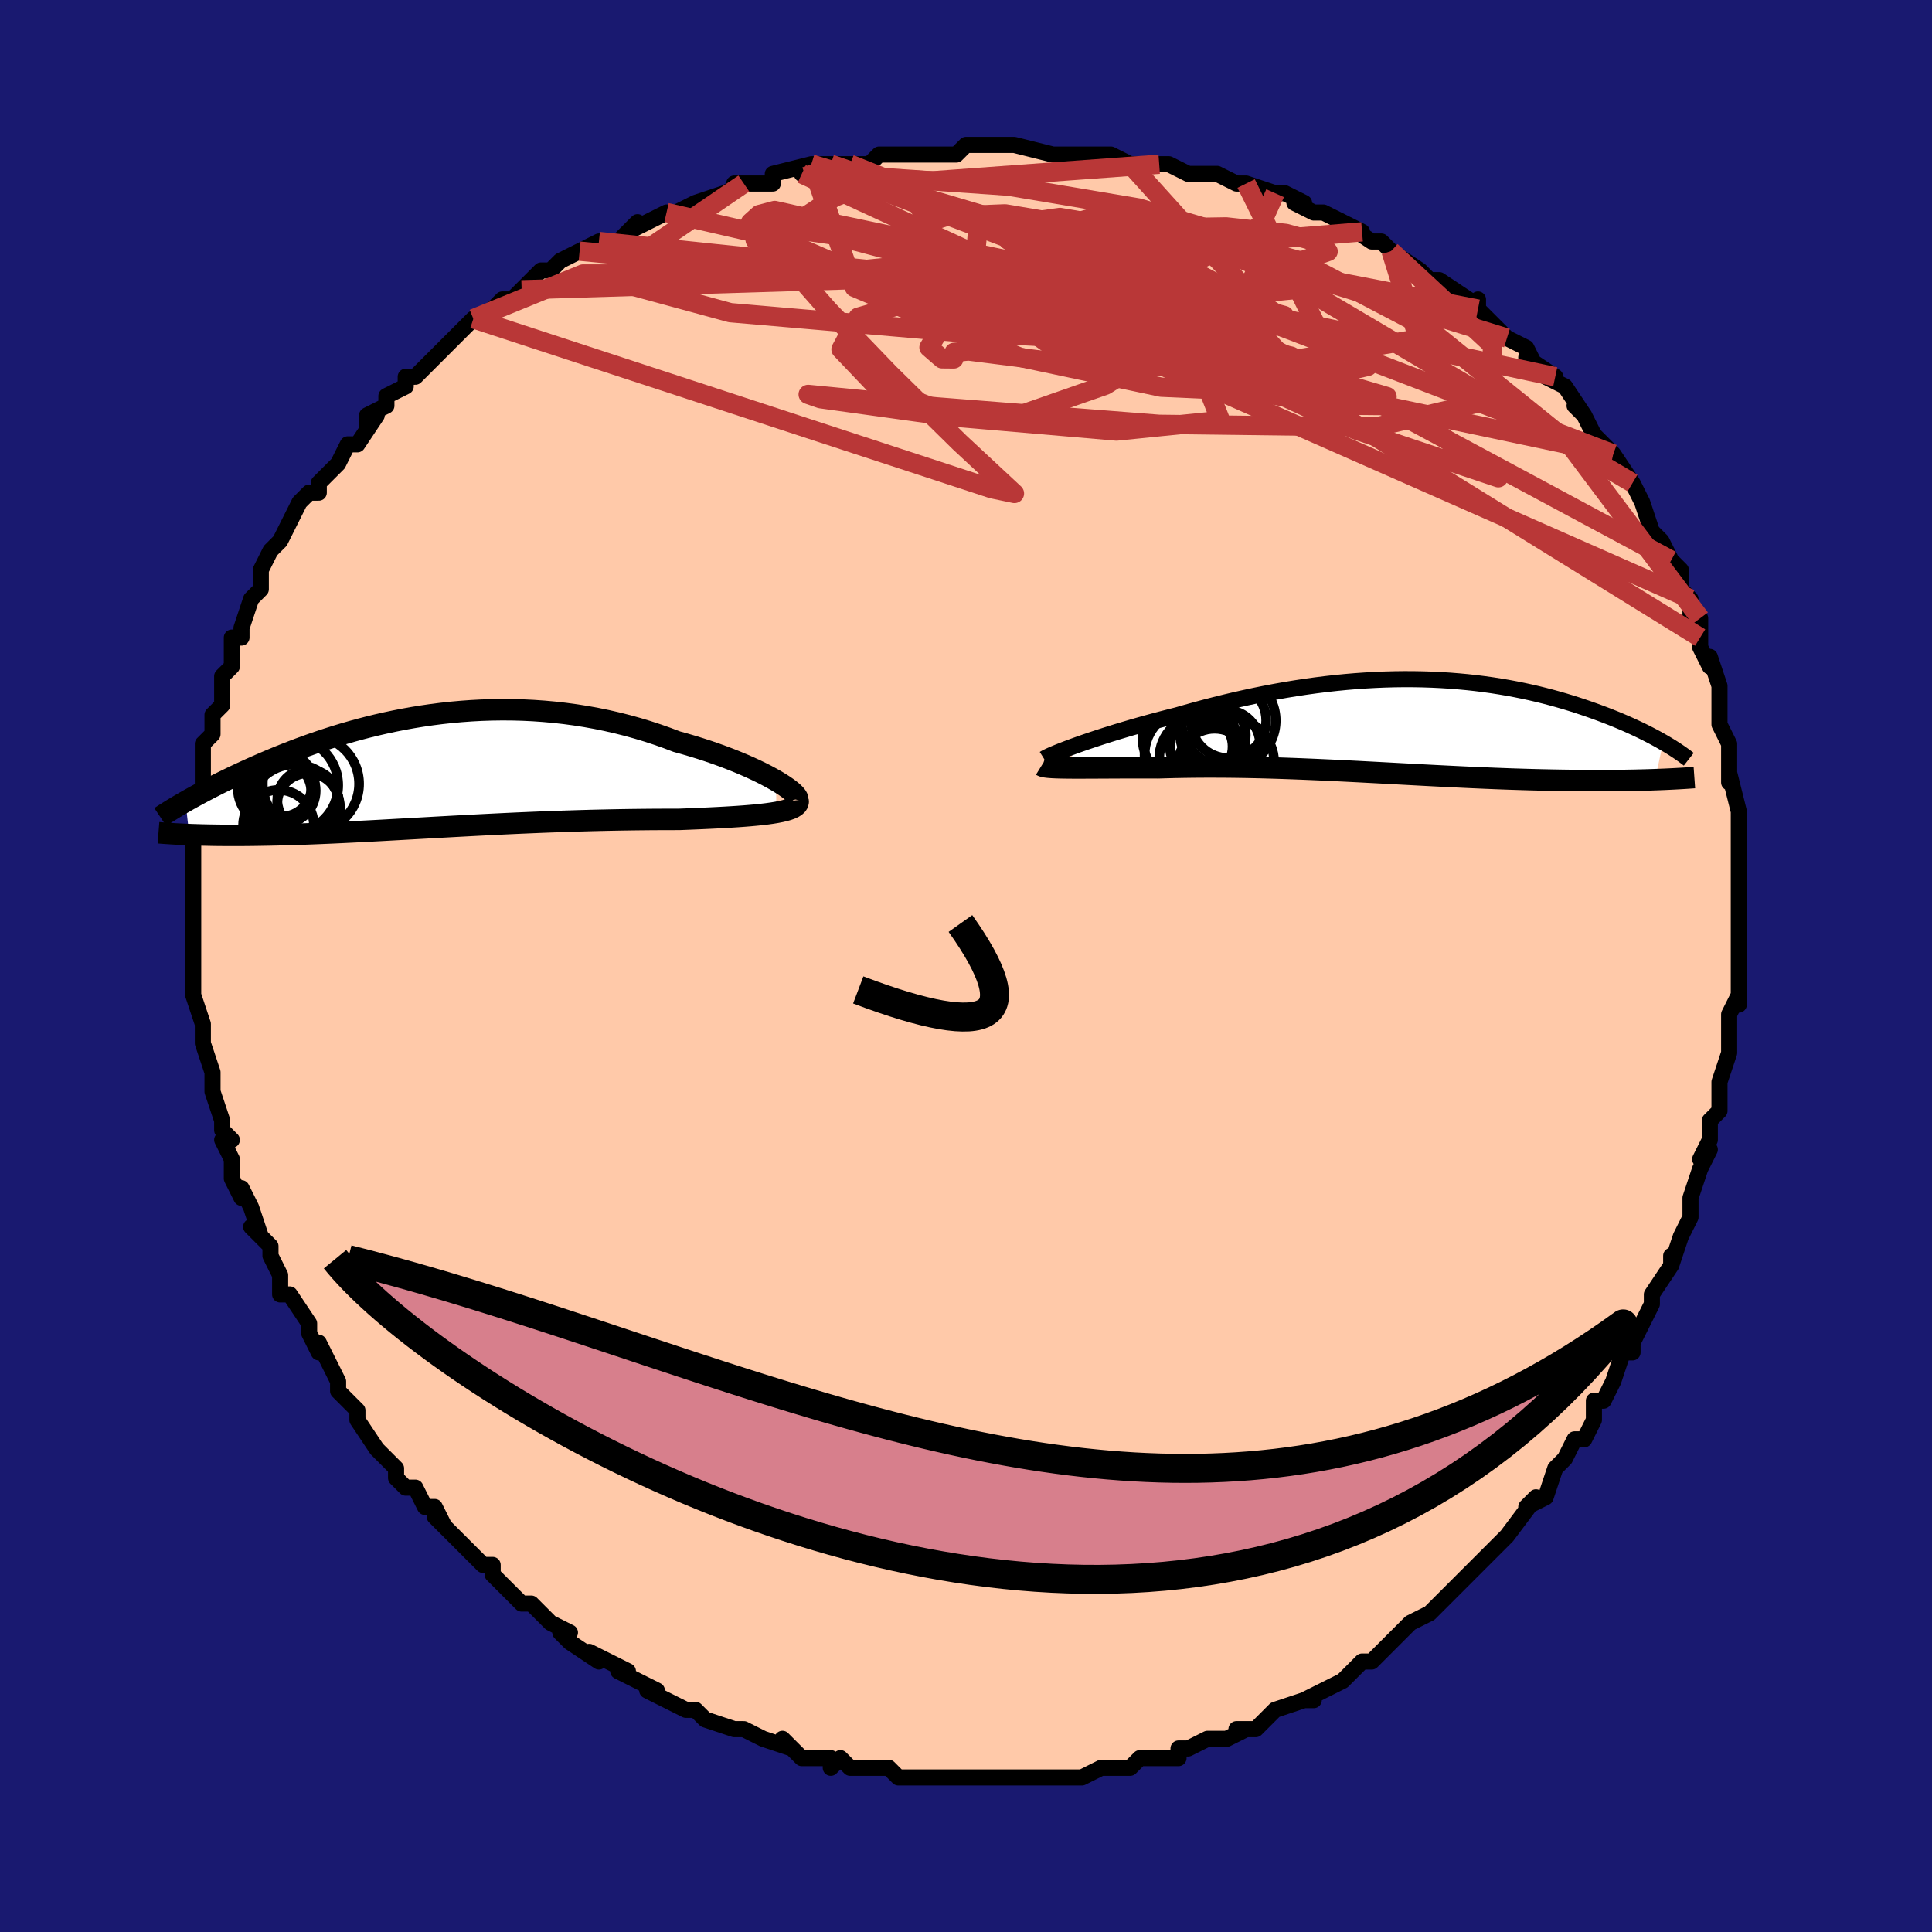 <svg viewBox="-100 -100 200 200" xmlns="http://www.w3.org/2000/svg" width="400" height="400" id="face-svg"><defs><clipPath id="leftEyeClipPath"><polyline points="36.058,0.916,35.58,0.646,35.064,0.369,34.513,0.089,33.928,-0.194,33.311,-0.478,32.664,-0.761,31.989,-1.043,31.288,-1.323,30.562,-1.598,29.813,-1.869,29.043,-2.134,28.253,-2.392,27.444,-2.643,26.619,-2.886,25.778,-3.119,24.792,-3.493,23.787,-3.847,22.765,-4.182,21.728,-4.496,20.678,-4.787,19.617,-5.055,18.546,-5.3,17.467,-5.521,16.383,-5.717,15.294,-5.89,14.202,-6.037,13.11,-6.161,12.017,-6.26,10.927,-6.336,9.84,-6.388,8.758,-6.417,7.681,-6.424,6.612,-6.409,5.552,-6.374,4.501,-6.318,3.461,-6.242,2.432,-6.149,1.417,-6.038,0.415,-5.91,-0.573,-5.766,-1.545,-5.608,-2.502,-5.436,-3.441,-5.251,-4.364,-5.055,-5.268,-4.849,-6.155,-4.632,-7.022,-4.407,-7.87,-4.175,-8.699,-3.936,-9.509,-3.691,-10.298,-3.441,-11.067,-3.188,-11.817,-2.932,-12.546,-2.673,-13.255,-2.414,-13.944,-2.153,-14.614,-1.893,-15.264,-1.634,-15.894,-1.376,-16.505,-1.12,-17.098,-0.866,-17.672,-0.616,-18.228,-0.369,-18.767,-0.125,-19.289,0.115,-19.795,0.351,-20.286,0.584,-20.762,0.814,-21.224,1.04,-21.671,1.263,-22.104,1.482,-22.523,1.697,-22.928,1.908,-23.319,2.114,-23.697,2.317,-24.061,2.515,-24.412,2.708,-24.75,2.897,-25.076,3.082,-24.688,6.499,-24.308,6.513,-23.916,6.526,-23.513,6.538,-23.097,6.548,-22.669,6.557,-22.229,6.565,-21.776,6.572,-21.311,6.576,-20.833,6.58,-20.342,6.581,-19.839,6.581,-19.322,6.579,-18.793,6.575,-18.251,6.57,-17.694,6.562,-17.122,6.553,-16.534,6.542,-15.931,6.53,-15.31,6.515,-14.674,6.498,-14.021,6.479,-13.351,6.458,-12.664,6.434,-11.96,6.408,-11.239,6.379,-10.501,6.348,-9.746,6.315,-8.974,6.279,-8.185,6.241,-7.38,6.201,-6.558,6.159,-5.72,6.115,-4.866,6.069,-3.996,6.021,-3.111,5.972,-2.212,5.922,-1.297,5.871,-0.369,5.819,0.573,5.766,1.528,5.713,2.495,5.66,3.474,5.607,4.464,5.554,5.464,5.502,6.473,5.451,7.492,5.401,8.517,5.352,9.55,5.305,10.589,5.261,11.632,5.218,12.679,5.177,13.728,5.14,14.779,5.105,15.83,5.072,16.88,5.043,17.927,5.018,18.97,4.995,20.008,4.976,21.039,4.96,22.061,4.948,23.073,4.938,24.073,4.932,25.06,4.929,26.031,4.928,26.847,4.896,27.65,4.863,28.437,4.83,29.207,4.794,29.959,4.757,30.691,4.718,31.401,4.676,32.089,4.632,32.751,4.584,33.387,4.533,33.995,4.477,34.572,4.417,35.117,4.352,35.628,4.28,36.102,4.203"></polyline></clipPath><clipPath id="rightEyeClipPath"><polyline points="-33.976,2.01,-33.441,1.819,-32.875,1.623,-32.28,1.421,-31.658,1.215,-31.01,1.005,-30.338,0.793,-29.644,0.578,-28.929,0.363,-28.194,0.146,-27.441,-0.07,-26.671,-0.286,-25.885,-0.501,-25.084,-0.713,-24.271,-0.923,-23.445,-1.131,-22.48,-1.408,-21.499,-1.681,-20.506,-1.947,-19.501,-2.206,-18.487,-2.457,-17.463,-2.699,-16.433,-2.931,-15.396,-3.153,-14.355,-3.363,-13.311,-3.561,-12.265,-3.747,-11.219,-3.919,-10.173,-4.078,-9.128,-4.223,-8.087,-4.354,-7.049,-4.47,-6.016,-4.572,-4.989,-4.659,-3.969,-4.73,-2.956,-4.787,-1.953,-4.828,-0.959,-4.855,0.025,-4.867,0.998,-4.864,1.959,-4.847,2.908,-4.816,3.843,-4.771,4.765,-4.713,5.672,-4.641,6.564,-4.558,7.441,-4.462,8.302,-4.354,9.147,-4.236,9.975,-4.107,10.787,-3.968,11.581,-3.82,12.357,-3.663,13.116,-3.499,13.856,-3.327,14.579,-3.149,15.283,-2.965,15.97,-2.776,16.638,-2.583,17.287,-2.386,17.919,-2.186,18.532,-1.984,19.128,-1.78,19.706,-1.576,20.266,-1.371,20.809,-1.167,21.337,-0.963,21.849,-0.758,22.347,-0.552,22.83,-0.346,23.298,-0.141,23.751,0.065,24.19,0.27,24.614,0.473,25.023,0.676,25.418,0.877,25.799,1.076,26.165,1.273,26.517,1.468,26.855,1.661,26.026,5.537,25.551,5.553,25.063,5.568,24.561,5.581,24.047,5.594,23.521,5.604,22.981,5.614,22.429,5.622,21.864,5.628,21.287,5.632,20.697,5.635,20.095,5.636,19.482,5.635,18.856,5.632,18.219,5.627,17.568,5.62,16.902,5.612,16.221,5.602,15.525,5.589,14.815,5.575,14.09,5.559,13.351,5.54,12.598,5.519,11.832,5.495,11.052,5.47,10.259,5.441,9.454,5.411,8.637,5.378,7.808,5.343,6.968,5.306,6.117,5.266,5.255,5.225,4.383,5.182,3.502,5.138,2.612,5.092,1.713,5.044,0.805,4.996,-0.109,4.947,-1.031,4.897,-1.959,4.847,-2.894,4.797,-3.833,4.748,-4.778,4.698,-5.726,4.65,-6.679,4.603,-7.634,4.557,-8.592,4.513,-9.552,4.471,-10.513,4.431,-11.474,4.394,-12.435,4.36,-13.396,4.329,-14.354,4.302,-15.311,4.278,-16.264,4.258,-17.213,4.243,-18.158,4.231,-19.096,4.225,-20.029,4.223,-20.954,4.225,-21.87,4.233,-22.777,4.245,-23.673,4.262,-24.557,4.284,-25.429,4.31,-26.169,4.307,-26.897,4.306,-27.613,4.306,-28.315,4.306,-29.001,4.308,-29.672,4.311,-30.326,4.314,-30.96,4.317,-31.576,4.32,-32.17,4.323,-32.742,4.325,-33.289,4.327,-33.812,4.327,-34.308,4.326,-34.775,4.322"></polyline></clipPath><filter id="fuzzy"><feTurbulence id="turbulence" baseFrequency="0.05" numOctaves="3" type="noise" result="noise"></feTurbulence><feDisplacementMap in="SourceGraphic" in2="noise" scale="2"></feDisplacementMap></filter><linearGradient id="rainbowGradient" x1="0%" y1="0%" x2="100%" y2="0%"><stop offset="0%" style="stop-color: rgb(165, 42, 42);  stop-opacity: 1"></stop><stop offset="50%" style="stop-color: rgb(220, 208, 186);  stop-opacity: 1"></stop><stop offset="100%" style="stop-color: rgb(80, 68, 68);  stop-opacity: 1"></stop></linearGradient></defs><title>That&#39;s an ugly face</title><desc>CREATED BY XUAN TANG, MORE INFO AT TXSTC55.GITHUB.IO</desc><rect x="-100" y="-100" width="100%" height="100%" opacity="1" fill="rgb(25, 25, 112)"></rect><polyline id="faceContour" points="80,1,80,4,80,2,80,3,79,5,79,5,79,8,79,9,78,12,78,13,78,15,77,16,77,18,77,18,76,20,77,19,76,21,75,24,75,26,75,26,74,28,74,28,73,31,73,30,73,31,71,34,71,35,71,35,69,39,69,39,69,40,69,40,68,40,67,43,66,45,65,45,65,47,64,49,63,49,63,49,62,51,62,51,61,52,60,55,58,56,59,55,56,59,56,59,56,59,55,60,53,62,53,62,53,62,53,62,49,66,48,67,48,67,48,67,46,68,44,70,45,69,44,70,42,72,41,72,40,73,39,74,37,75,37,75,35,76,36,76,35,76,32,77,32,77,32,77,30,79,28,79,29,79,27,80,25,80,23,81,22,81,22,82,20,82,20,82,18,82,17,83,17,83,15,83,16,83,14,83,12,84,11,84,9,84,10,84,7,84,7,84,6,84,4,84,3,84,3,84,-1,84,-2,84,-3,84,-3,84,-4,84,-5,84,-7,84,-8,83,-9,83,-10,83,-12,83,-13,82,-14,83,-14,82,-16,82,-17,82,-19,80,-18,81,-21,80,-23,79,-23,79,-24,79,-27,78,-27,78,-27,78,-28,77,-29,77,-31,76,-33,75,-33,75,-32,75,-36,73,-35,73,-37,72,-39,71,-38,72,-41,70,-42,69,-41,69,-43,68,-44,67,-45,66,-46,66,-46,66,-49,63,-49,62,-50,62,-51,61,-51,61,-52,60,-55,57,-54,58,-55,56,-56,56,-57,54,-58,54,-59,53,-59,52,-61,50,-61,50,-63,47,-63,47,-63,46,-63,46,-65,44,-65,43,-66,41,-67,39,-67,40,-68,38,-68,37,-70,34,-71,34,-71,33,-71,33,-71,32,-72,30,-72,29,-74,27,-73,28,-74,25,-75,23,-75,24,-76,22,-76,20,-77,18,-76,18,-77,17,-77,16,-77,16,-78,13,-78,12,-78,11,-79,8,-79,8,-79,6,-79,6,-80,3,-80,3,-80,2,-80,-1,-80,-3,-80,-2,-80,-4,-80,-5,-80,-6,-80,-7,-80,-10,-80,-11,-80,-13,-80,-13,-80,-14,-79,-15,-79,-17,-79,-18,-79,-19,-79,-19,-79,-21,-79,-23,-78,-24,-78,-24,-78,-26,-77,-27,-77,-30,-76,-31,-76,-33,-76,-34,-75,-34,-75,-34,-75,-35,-74,-38,-73,-39,-73,-39,-73,-40,-73,-41,-72,-43,-71,-44,-71,-44,-70,-46,-69,-48,-68,-49,-67,-49,-67,-50,-65,-52,-65,-52,-64,-54,-63,-54,-61,-57,-62,-56,-62,-57,-60,-58,-60,-59,-58,-60,-58,-61,-57,-61,-56,-62,-54,-64,-54,-64,-52,-66,-51,-67,-51,-67,-49,-68,-49,-68,-48,-69,-47,-69,-46,-70,-45,-71,-44,-72,-43,-72,-42,-73,-40,-74,-40,-74,-38,-75,-36,-75,-34,-77,-35,-76,-31,-78,-31,-78,-30,-78,-28,-79,-28,-79,-25,-80,-25,-80,-23,-81,-24,-81,-20,-81,-20,-82,-16,-83,-17,-82,-16,-83,-14,-83,-12,-83,-12,-83,-10,-83,-9,-84,-7,-84,-7,-84,-6,-84,-2,-84,-1,-84,0,-85,2,-85,0,-85,3,-85,5,-85,9,-84,9,-84,10,-84,10,-84,14,-84,15,-84,14,-84,15,-84,17,-83,19,-83,20,-83,21,-83,23,-82,25,-82,26,-82,28,-81,29,-81,32,-80,31,-80,33,-80,35,-79,34,-79,36,-78,37,-78,39,-77,41,-76,39,-77,42,-75,43,-75,44,-74,44,-74,47,-72,47,-72,48,-71,49,-71,52,-69,53,-68,53,-69,53,-68,54,-67,56,-65,56,-65,58,-64,59,-62,58,-63,61,-61,60,-61,62,-60,64,-57,63,-58,64,-57,65,-55,66,-54,67,-53,67,-53,69,-50,69,-50,69,-50,70,-48,70,-48,71,-45,72,-44,72,-44,73,-42,74,-41,74,-39,75,-38,75,-36,76,-34,76,-36,76,-33,77,-31,77,-31,77,-32,78,-29,78,-28,78,-28,78,-25,79,-23,79,-21,79,-19,79,-20,80,-16,80,-16,80,-15,80,-16,80,-15,80,-9,80,-10,80,-8,80,-6,80,-6,80,-4,80,-3,80,-3,80,1,80,4" fill="#ffc9a9" stroke="black" stroke-width="1.667" stroke-linejoin="round" filter="url(#fuzzy)"></polyline><g transform="translate(45.31 -24.826)"><polyline id="rightCountour" points="-33.976,2.01,-33.441,1.819,-32.875,1.623,-32.28,1.421,-31.658,1.215,-31.01,1.005,-30.338,0.793,-29.644,0.578,-28.929,0.363,-28.194,0.146,-27.441,-0.07,-26.671,-0.286,-25.885,-0.501,-25.084,-0.713,-24.271,-0.923,-23.445,-1.131,-22.48,-1.408,-21.499,-1.681,-20.506,-1.947,-19.501,-2.206,-18.487,-2.457,-17.463,-2.699,-16.433,-2.931,-15.396,-3.153,-14.355,-3.363,-13.311,-3.561,-12.265,-3.747,-11.219,-3.919,-10.173,-4.078,-9.128,-4.223,-8.087,-4.354,-7.049,-4.47,-6.016,-4.572,-4.989,-4.659,-3.969,-4.73,-2.956,-4.787,-1.953,-4.828,-0.959,-4.855,0.025,-4.867,0.998,-4.864,1.959,-4.847,2.908,-4.816,3.843,-4.771,4.765,-4.713,5.672,-4.641,6.564,-4.558,7.441,-4.462,8.302,-4.354,9.147,-4.236,9.975,-4.107,10.787,-3.968,11.581,-3.82,12.357,-3.663,13.116,-3.499,13.856,-3.327,14.579,-3.149,15.283,-2.965,15.97,-2.776,16.638,-2.583,17.287,-2.386,17.919,-2.186,18.532,-1.984,19.128,-1.78,19.706,-1.576,20.266,-1.371,20.809,-1.167,21.337,-0.963,21.849,-0.758,22.347,-0.552,22.83,-0.346,23.298,-0.141,23.751,0.065,24.19,0.27,24.614,0.473,25.023,0.676,25.418,0.877,25.799,1.076,26.165,1.273,26.517,1.468,26.855,1.661,26.026,5.537,25.551,5.553,25.063,5.568,24.561,5.581,24.047,5.594,23.521,5.604,22.981,5.614,22.429,5.622,21.864,5.628,21.287,5.632,20.697,5.635,20.095,5.636,19.482,5.635,18.856,5.632,18.219,5.627,17.568,5.62,16.902,5.612,16.221,5.602,15.525,5.589,14.815,5.575,14.09,5.559,13.351,5.54,12.598,5.519,11.832,5.495,11.052,5.47,10.259,5.441,9.454,5.411,8.637,5.378,7.808,5.343,6.968,5.306,6.117,5.266,5.255,5.225,4.383,5.182,3.502,5.138,2.612,5.092,1.713,5.044,0.805,4.996,-0.109,4.947,-1.031,4.897,-1.959,4.847,-2.894,4.797,-3.833,4.748,-4.778,4.698,-5.726,4.65,-6.679,4.603,-7.634,4.557,-8.592,4.513,-9.552,4.471,-10.513,4.431,-11.474,4.394,-12.435,4.36,-13.396,4.329,-14.354,4.302,-15.311,4.278,-16.264,4.258,-17.213,4.243,-18.158,4.231,-19.096,4.225,-20.029,4.223,-20.954,4.225,-21.87,4.233,-22.777,4.245,-23.673,4.262,-24.557,4.284,-25.429,4.31,-26.169,4.307,-26.897,4.306,-27.613,4.306,-28.315,4.306,-29.001,4.308,-29.672,4.311,-30.326,4.314,-30.96,4.317,-31.576,4.32,-32.17,4.323,-32.742,4.325,-33.289,4.327,-33.812,4.327,-34.308,4.326,-34.775,4.322" fill="white" stroke="white" stroke-width="0" stroke-linejoin="round" filter="url(#fuzzy)"></polyline></g><g transform="translate(-55.724 -20.106)"><polyline id="leftCountour" points="36.058,0.916,35.58,0.646,35.064,0.369,34.513,0.089,33.928,-0.194,33.311,-0.478,32.664,-0.761,31.989,-1.043,31.288,-1.323,30.562,-1.598,29.813,-1.869,29.043,-2.134,28.253,-2.392,27.444,-2.643,26.619,-2.886,25.778,-3.119,24.792,-3.493,23.787,-3.847,22.765,-4.182,21.728,-4.496,20.678,-4.787,19.617,-5.055,18.546,-5.3,17.467,-5.521,16.383,-5.717,15.294,-5.89,14.202,-6.037,13.11,-6.161,12.017,-6.26,10.927,-6.336,9.84,-6.388,8.758,-6.417,7.681,-6.424,6.612,-6.409,5.552,-6.374,4.501,-6.318,3.461,-6.242,2.432,-6.149,1.417,-6.038,0.415,-5.91,-0.573,-5.766,-1.545,-5.608,-2.502,-5.436,-3.441,-5.251,-4.364,-5.055,-5.268,-4.849,-6.155,-4.632,-7.022,-4.407,-7.87,-4.175,-8.699,-3.936,-9.509,-3.691,-10.298,-3.441,-11.067,-3.188,-11.817,-2.932,-12.546,-2.673,-13.255,-2.414,-13.944,-2.153,-14.614,-1.893,-15.264,-1.634,-15.894,-1.376,-16.505,-1.12,-17.098,-0.866,-17.672,-0.616,-18.228,-0.369,-18.767,-0.125,-19.289,0.115,-19.795,0.351,-20.286,0.584,-20.762,0.814,-21.224,1.04,-21.671,1.263,-22.104,1.482,-22.523,1.697,-22.928,1.908,-23.319,2.114,-23.697,2.317,-24.061,2.515,-24.412,2.708,-24.75,2.897,-25.076,3.082,-24.688,6.499,-24.308,6.513,-23.916,6.526,-23.513,6.538,-23.097,6.548,-22.669,6.557,-22.229,6.565,-21.776,6.572,-21.311,6.576,-20.833,6.58,-20.342,6.581,-19.839,6.581,-19.322,6.579,-18.793,6.575,-18.251,6.57,-17.694,6.562,-17.122,6.553,-16.534,6.542,-15.931,6.53,-15.31,6.515,-14.674,6.498,-14.021,6.479,-13.351,6.458,-12.664,6.434,-11.96,6.408,-11.239,6.379,-10.501,6.348,-9.746,6.315,-8.974,6.279,-8.185,6.241,-7.38,6.201,-6.558,6.159,-5.72,6.115,-4.866,6.069,-3.996,6.021,-3.111,5.972,-2.212,5.922,-1.297,5.871,-0.369,5.819,0.573,5.766,1.528,5.713,2.495,5.66,3.474,5.607,4.464,5.554,5.464,5.502,6.473,5.451,7.492,5.401,8.517,5.352,9.55,5.305,10.589,5.261,11.632,5.218,12.679,5.177,13.728,5.14,14.779,5.105,15.83,5.072,16.88,5.043,17.927,5.018,18.97,4.995,20.008,4.976,21.039,4.96,22.061,4.948,23.073,4.938,24.073,4.932,25.06,4.929,26.031,4.928,26.847,4.896,27.65,4.863,28.437,4.83,29.207,4.794,29.959,4.757,30.691,4.718,31.401,4.676,32.089,4.632,32.751,4.584,33.387,4.533,33.995,4.477,34.572,4.417,35.117,4.352,35.628,4.28,36.102,4.203" fill="white" stroke="white" stroke-width="0" stroke-linejoin="round" filter="url(#fuzzy)"></polyline></g><g transform="translate(45.31 -24.826)"><polyline id="rightUpper" points="-37.232,3.376,-37.109,3.299,-36.935,3.206,-36.713,3.098,-36.444,2.976,-36.131,2.841,-35.776,2.694,-35.381,2.537,-34.949,2.37,-34.48,2.194,-33.976,2.01,-33.441,1.819,-32.875,1.623,-32.28,1.421,-31.658,1.215,-31.01,1.005,-30.338,0.793,-29.644,0.578,-28.929,0.363,-28.194,0.146,-27.441,-0.07,-26.671,-0.286,-25.885,-0.501,-25.084,-0.713,-24.271,-0.923,-23.445,-1.131,-22.48,-1.408,-21.499,-1.681,-20.506,-1.947,-19.501,-2.206,-18.487,-2.457,-17.463,-2.699,-16.433,-2.931,-15.396,-3.153,-14.355,-3.363,-13.311,-3.561,-12.265,-3.747,-11.219,-3.919,-10.173,-4.078,-9.128,-4.223,-8.087,-4.354,-7.049,-4.47,-6.016,-4.572,-4.989,-4.659,-3.969,-4.73,-2.956,-4.787,-1.953,-4.828,-0.959,-4.855,0.025,-4.867,0.998,-4.864,1.959,-4.847,2.908,-4.816,3.843,-4.771,4.765,-4.713,5.672,-4.641,6.564,-4.558,7.441,-4.462,8.302,-4.354,9.147,-4.236,9.975,-4.107,10.787,-3.968,11.581,-3.82,12.357,-3.663,13.116,-3.499,13.856,-3.327,14.579,-3.149,15.283,-2.965,15.97,-2.776,16.638,-2.583,17.287,-2.386,17.919,-2.186,18.532,-1.984,19.128,-1.78,19.706,-1.576,20.266,-1.371,20.809,-1.167,21.337,-0.963,21.849,-0.758,22.347,-0.552,22.83,-0.346,23.298,-0.141,23.751,0.065,24.19,0.27,24.614,0.473,25.023,0.676,25.418,0.877,25.799,1.076,26.165,1.273,26.517,1.468,26.855,1.661,27.18,1.851,27.49,2.038,27.788,2.222,28.072,2.404,28.343,2.582,28.601,2.757,28.846,2.929,29.079,3.098,29.301,3.263,29.51,3.426" fill="none" stroke="black" stroke-width="1.667" stroke-linejoin="round" filter="url(#fuzzy)"></polyline><polyline id="rightLower" points="-37.484,4.08,-37.403,4.13,-37.275,4.172,-37.1,4.208,-36.882,4.238,-36.623,4.262,-36.324,4.282,-35.988,4.297,-35.617,4.309,-35.212,4.317,-34.775,4.322,-34.308,4.326,-33.812,4.327,-33.289,4.327,-32.742,4.325,-32.17,4.323,-31.576,4.32,-30.96,4.317,-30.326,4.314,-29.672,4.311,-29.001,4.308,-28.315,4.306,-27.613,4.306,-26.897,4.306,-26.169,4.307,-25.429,4.31,-24.557,4.284,-23.673,4.262,-22.777,4.245,-21.87,4.233,-20.954,4.225,-20.029,4.223,-19.096,4.225,-18.158,4.231,-17.213,4.243,-16.264,4.258,-15.311,4.278,-14.354,4.302,-13.396,4.329,-12.435,4.36,-11.474,4.394,-10.513,4.431,-9.552,4.471,-8.592,4.513,-7.634,4.557,-6.679,4.603,-5.726,4.65,-4.778,4.698,-3.833,4.748,-2.894,4.797,-1.959,4.847,-1.031,4.897,-0.109,4.947,0.805,4.996,1.713,5.044,2.612,5.092,3.502,5.138,4.383,5.182,5.255,5.225,6.117,5.266,6.968,5.306,7.808,5.343,8.637,5.378,9.454,5.411,10.259,5.441,11.052,5.47,11.832,5.495,12.598,5.519,13.351,5.54,14.09,5.559,14.815,5.575,15.525,5.589,16.221,5.602,16.902,5.612,17.568,5.62,18.219,5.627,18.856,5.632,19.482,5.635,20.095,5.636,20.697,5.635,21.287,5.632,21.864,5.628,22.429,5.622,22.981,5.614,23.521,5.604,24.047,5.594,24.561,5.581,25.063,5.568,25.551,5.553,26.026,5.537,26.489,5.519,26.939,5.501,27.376,5.481,27.8,5.461,28.212,5.439,28.612,5.417,28.999,5.394,29.375,5.37,29.739,5.345,30.091,5.32" fill="none" stroke="black" stroke-width="2.222" stroke-linejoin="round" filter="url(#fuzzy)"></polyline><!--[--><circle r="3.4" cx="-19.75" cy="0.924" stroke="black" fill="none" stroke-width="1" filter="url(#fuzzy)" clip-path="url(#rightEyeClipPath)"></circle><circle r="3.809" cx="-19.577" cy="4.074" stroke="black" fill="none" stroke-width="1" filter="url(#fuzzy)" clip-path="url(#rightEyeClipPath)"></circle><circle r="4.51" cx="-20.795" cy="3.336" stroke="black" fill="none" stroke-width="1" filter="url(#fuzzy)" clip-path="url(#rightEyeClipPath)"></circle><circle r="3.246" cx="-20.962" cy="2.11" stroke="black" fill="none" stroke-width="1" filter="url(#fuzzy)" clip-path="url(#rightEyeClipPath)"></circle><circle r="4.691" cx="-22.133" cy="2.961" stroke="black" fill="none" stroke-width="1" filter="url(#fuzzy)" clip-path="url(#rightEyeClipPath)"></circle><circle r="4.644" cx="-18.05" cy="3.76" stroke="black" fill="none" stroke-width="1" filter="url(#fuzzy)" clip-path="url(#rightEyeClipPath)"></circle><circle r="3.55" cx="-18.432" cy="1.868" stroke="black" fill="none" stroke-width="1" filter="url(#fuzzy)" clip-path="url(#rightEyeClipPath)"></circle><circle r="3.898" cx="-18.135" cy="-0.592" stroke="black" fill="none" stroke-width="1" filter="url(#fuzzy)" clip-path="url(#rightEyeClipPath)"></circle><circle r="4.82" cx="-22.212" cy="1.251" stroke="black" fill="none" stroke-width="1" filter="url(#fuzzy)" clip-path="url(#rightEyeClipPath)"></circle><circle r="4.873" cx="-18.12" cy="-0.582" stroke="black" fill="none" stroke-width="1" filter="url(#fuzzy)" clip-path="url(#rightEyeClipPath)"></circle><!--]--></g><g transform="translate(-55.724 -20.106)"><polyline id="leftUpper" points="38.273,2.912,38.297,2.803,38.26,2.667,38.164,2.507,38.012,2.326,37.806,2.126,37.549,1.91,37.244,1.679,36.892,1.435,36.496,1.18,36.058,0.916,35.58,0.646,35.064,0.369,34.513,0.089,33.928,-0.194,33.311,-0.478,32.664,-0.761,31.989,-1.043,31.288,-1.323,30.562,-1.598,29.813,-1.869,29.043,-2.134,28.253,-2.392,27.444,-2.643,26.619,-2.886,25.778,-3.119,24.792,-3.493,23.787,-3.847,22.765,-4.182,21.728,-4.496,20.678,-4.787,19.617,-5.055,18.546,-5.3,17.467,-5.521,16.383,-5.717,15.294,-5.89,14.202,-6.037,13.11,-6.161,12.017,-6.26,10.927,-6.336,9.84,-6.388,8.758,-6.417,7.681,-6.424,6.612,-6.409,5.552,-6.374,4.501,-6.318,3.461,-6.242,2.432,-6.149,1.417,-6.038,0.415,-5.91,-0.573,-5.766,-1.545,-5.608,-2.502,-5.436,-3.441,-5.251,-4.364,-5.055,-5.268,-4.849,-6.155,-4.632,-7.022,-4.407,-7.87,-4.175,-8.699,-3.936,-9.509,-3.691,-10.298,-3.441,-11.067,-3.188,-11.817,-2.932,-12.546,-2.673,-13.255,-2.414,-13.944,-2.153,-14.614,-1.893,-15.264,-1.634,-15.894,-1.376,-16.505,-1.12,-17.098,-0.866,-17.672,-0.616,-18.228,-0.369,-18.767,-0.125,-19.289,0.115,-19.795,0.351,-20.286,0.584,-20.762,0.814,-21.224,1.04,-21.671,1.263,-22.104,1.482,-22.523,1.697,-22.928,1.908,-23.319,2.114,-23.697,2.317,-24.061,2.515,-24.412,2.708,-24.75,2.897,-25.076,3.082,-25.388,3.262,-25.689,3.437,-25.978,3.608,-26.254,3.775,-26.52,3.937,-26.774,4.095,-27.017,4.248,-27.249,4.397,-27.471,4.542,-27.683,4.683" fill="none" stroke="black" stroke-width="2.222" stroke-linejoin="round" filter="url(#fuzzy)"></polyline><polyline id="leftLower" points="38.331,2.927,38.352,3.107,38.311,3.274,38.212,3.427,38.057,3.568,37.849,3.698,37.591,3.817,37.285,3.926,36.933,4.026,36.538,4.118,36.102,4.203,35.628,4.28,35.117,4.352,34.572,4.417,33.995,4.477,33.387,4.533,32.751,4.584,32.089,4.632,31.401,4.676,30.691,4.718,29.959,4.757,29.207,4.794,28.437,4.83,27.65,4.863,26.847,4.896,26.031,4.928,25.06,4.929,24.073,4.932,23.073,4.938,22.061,4.948,21.039,4.96,20.008,4.976,18.97,4.995,17.927,5.018,16.88,5.043,15.83,5.072,14.779,5.105,13.728,5.14,12.679,5.177,11.632,5.218,10.589,5.261,9.55,5.305,8.517,5.352,7.492,5.401,6.473,5.451,5.464,5.502,4.464,5.554,3.474,5.607,2.495,5.66,1.528,5.713,0.573,5.766,-0.369,5.819,-1.297,5.871,-2.212,5.922,-3.111,5.972,-3.996,6.021,-4.866,6.069,-5.72,6.115,-6.558,6.159,-7.38,6.201,-8.185,6.241,-8.974,6.279,-9.746,6.315,-10.501,6.348,-11.239,6.379,-11.96,6.408,-12.664,6.434,-13.351,6.458,-14.021,6.479,-14.674,6.498,-15.31,6.515,-15.931,6.53,-16.534,6.542,-17.122,6.553,-17.694,6.562,-18.251,6.57,-18.793,6.575,-19.322,6.579,-19.839,6.581,-20.342,6.581,-20.833,6.58,-21.311,6.576,-21.776,6.572,-22.229,6.565,-22.669,6.557,-23.097,6.548,-23.513,6.538,-23.916,6.526,-24.308,6.513,-24.688,6.499,-25.055,6.484,-25.412,6.467,-25.757,6.45,-26.09,6.433,-26.413,6.414,-26.725,6.394,-27.026,6.374,-27.317,6.354,-27.598,6.332,-27.869,6.31" fill="none" stroke="black" stroke-width="2.222" stroke-linejoin="round" filter="url(#fuzzy)"></polyline><!--[--><circle r="3.666" cx="-15.448" cy="5.546" stroke="black" fill="none" stroke-width="1" filter="url(#fuzzy)" clip-path="url(#leftEyeClipPath)"></circle><circle r="3.211" cx="-12.371" cy="3.361" stroke="black" fill="none" stroke-width="1" filter="url(#fuzzy)" clip-path="url(#leftEyeClipPath)"></circle><circle r="4.935" cx="-14.201" cy="1.401" stroke="black" fill="none" stroke-width="1" filter="url(#fuzzy)" clip-path="url(#leftEyeClipPath)"></circle><circle r="3.429" cx="-15.022" cy="1.962" stroke="black" fill="none" stroke-width="1" filter="url(#fuzzy)" clip-path="url(#leftEyeClipPath)"></circle><circle r="4.986" cx="-12.089" cy="1.25" stroke="black" fill="none" stroke-width="1" filter="url(#fuzzy)" clip-path="url(#leftEyeClipPath)"></circle><circle r="3.999" cx="-15.666" cy="1.683" stroke="black" fill="none" stroke-width="1" filter="url(#fuzzy)" clip-path="url(#leftEyeClipPath)"></circle><circle r="4.704" cx="-13.762" cy="3.941" stroke="black" fill="none" stroke-width="1" filter="url(#fuzzy)" clip-path="url(#leftEyeClipPath)"></circle><circle r="3.059" cx="-15.089" cy="1.563" stroke="black" fill="none" stroke-width="1" filter="url(#fuzzy)" clip-path="url(#leftEyeClipPath)"></circle><circle r="3.223" cx="-15.274" cy="2.089" stroke="black" fill="none" stroke-width="1" filter="url(#fuzzy)" clip-path="url(#leftEyeClipPath)"></circle><circle r="3.152" cx="-12.418" cy="2.899" stroke="black" fill="none" stroke-width="1" filter="url(#fuzzy)" clip-path="url(#leftEyeClipPath)"></circle><!--]--></g><g id="hairs"><!--[--><polyline points="73,-42,33.645,-63.134,3.181,-70.106,-6.774,-71.62,-3.015,-70.551,7.01,-67.962,19.079,-64.865,30.411,-62.382,38.532,-61.369,41.608,-62.079,38.986,-64.11,31.245,-66.645,19.93,-68.785,7.308,-69.801,-3.912,-69.272,-11.169,-67.157,-12.938,-63.84,-9.441,-60.168,-2.485,-57.426,5.801,-57.109,14.45,-60.13,22.923,-65.547,23.449,-71.311,-16,-83" fill="none" stroke="rgb(185, 55, 55)" stroke-width="2" stroke-linejoin="round" filter="url(#fuzzy)"></polyline><polyline points="61,-61,4.855,-72.959,-14.785,-77.092,-19.803,-78.211,-21.397,-77.792,-22.314,-76.964,-22.358,-76.419,-21.633,-76.034,-20.441,-75.048,-18.317,-72.538,-14.238,-67.899,-7.908,-61.324,-0.636,-54.173,5.014,-48.917,2.694,-49.402,-51,-67" fill="none" stroke="rgb(185, 55, 55)" stroke-width="2" stroke-linejoin="round" filter="url(#fuzzy)"></polyline><polyline points="69,-50,32.58,-71.526,18.86,-77.025,20.535,-74.061,28.18,-68.121,32.42,-63.452,30.274,-61.546,25.403,-61.375,23.232,-61.238,26.11,-60.335,32.335,-59.014,38.672,-58.061,42.858,-58.02,43.585,-58.942,40.139,-59.956,38.485,-57.208,76,-34" fill="none" stroke="rgb(185, 55, 55)" stroke-width="2" stroke-linejoin="round" filter="url(#fuzzy)"></polyline><polyline points="20,-83,-3.453,-81.286,-7.273,-81.43,-10.255,-80.905,-13.644,-79.566,-16.522,-77.66,-18.548,-75.753,-19.893,-74.56,-20.969,-74.438,-21.823,-75.15,-21.673,-76.069,-19.292,-76.469,-13.937,-75.699,-5.514,-73.475,6.376,-70.562,22.155,-69.183,38.322,-70.847,53,-68" fill="none" stroke="rgb(185, 55, 55)" stroke-width="2" stroke-linejoin="round" filter="url(#fuzzy)"></polyline><polyline points="29,-81,39.551,-59.643,36.635,-59.209,39.561,-58.714,39.852,-58.888,33.391,-61.789,22.693,-66.611,12.338,-71.276,5.752,-74.261,4.384,-75.134,7.992,-74.235,15.024,-72.255,23.05,-70.008,29.553,-68.245,32.943,-67.336,33.066,-66.98,30.554,-66.359,25.16,-65.088,14.751,-64.533,-2.136,-67.77,-19.57,-75.377,-31,-78" fill="none" stroke="rgb(185, 55, 55)" stroke-width="2" stroke-linejoin="round" filter="url(#fuzzy)"></polyline><polyline points="76,-36,62.153,-54.429,47.796,-66.008,34.321,-73.068,23.963,-75.893,16.279,-75.549,10.296,-73.481,6.187,-70.745,4.252,-67.927,3.44,-65.513,2.059,-64.177,0.115,-64.627,0.068,-67.135,4.096,-71.041,10.532,-74.525,13.984,-75.065,5.794,-71.583,-46,-70" fill="none" stroke="rgb(185, 55, 55)" stroke-width="2" stroke-linejoin="round" filter="url(#fuzzy)"></polyline><polyline points="-16,-83,-11.549,-70.245,5.59,-63.011,20.203,-59.917,31.93,-59.387,38.969,-60.567,40.842,-62.477,39.014,-64.323,35.69,-65.843,32.561,-67.221,30.212,-68.799,28.274,-70.803,26.022,-73.171,22.929,-75.529,18.976,-77.316,14.807,-77.985,11.951,-77.13,12.824,-74.478,19.818,-69.831,33.098,-63.238,48.127,-55.684,55.107,-50.543,40.342,-55.494,-17,-82" fill="none" stroke="rgb(185, 55, 55)" stroke-width="2" stroke-linejoin="round" filter="url(#fuzzy)"></polyline><polyline points="-14,-83,-10.337,-81.75,4.435,-80.725,17.863,-78.469,27.421,-75.644,33.486,-73.124,36.482,-71.303,35.969,-70.227,31.236,-69.74,22.589,-69.48,12.062,-68.949,2.78,-67.757,-2.684,-65.934,-3.831,-64.032,-2.472,-62.855,-1.265,-62.844,-1.226,-63.522,0.262,-63.665,8.865,-62.571,27.712,-61.724,46.827,-64.919,44,-74" fill="none" stroke="rgb(185, 55, 55)" stroke-width="2" stroke-linejoin="round" filter="url(#fuzzy)"></polyline><polyline points="67,-53,15.748,-63.811,12.847,-67.343,9.589,-68.314,3.467,-69.539,0.625,-71.114,3.811,-72.006,11.292,-71.351,18.66,-69.237,21.281,-66.952,17.001,-66.369,8.135,-68.563,0.889,-72.672,1.232,-76.319,9.726,-77.488,22.936,-75.239,56,-65" fill="none" stroke="rgb(185, 55, 55)" stroke-width="2" stroke-linejoin="round" filter="url(#fuzzy)"></polyline><polyline points="-23,-81,-37.438,-71.18,-24.397,-67.631,-1.358,-65.64,15.198,-64.761,19.949,-65.165,16.788,-66.374,12.724,-67.598,12.605,-68.245,16.923,-68.295,22.767,-68.314,26.592,-68.947,26.78,-70.24,24.317,-71.511,21.187,-72.113,18.013,-72.318,13.759,-72.782,9.694,-71.908,17.432,-63.386,75,-38" fill="none" stroke="rgb(185, 55, 55)" stroke-width="2" stroke-linejoin="round" filter="url(#fuzzy)"></polyline><polyline points="-16,-83,4.802,-75.165,17.807,-68.663,20.829,-67.332,20.84,-67.636,20.367,-67.409,18.534,-66.56,14.306,-65.964,8.632,-66.224,3.966,-67.231,2.189,-68.549,3.185,-69.974,5.401,-71.611,7.763,-73.379,10.815,-74.565,15.143,-74.297,18.071,-73.162,17.144,-74.03,41,-76" fill="none" stroke="rgb(185, 55, 55)" stroke-width="2" stroke-linejoin="round" filter="url(#fuzzy)"></polyline><polyline points="-38,-75,1.295,-70.904,4.421,-70.485,13.517,-66.771,24.593,-60.902,26.351,-56.466,15.577,-55.377,-1.634,-56.86,-15.058,-58.724,-16.338,-59.168,-3.033,-57.879,19.992,-56.073,42.446,-55.796,54.579,-58.65,54.478,-64.285,44,-74" fill="none" stroke="rgb(185, 55, 55)" stroke-width="2" stroke-linejoin="round" filter="url(#fuzzy)"></polyline><polyline points="-51,-67,-39.644,-71.635,-28.154,-71.632,-13.702,-71.777,-4.425,-72.695,-2.046,-73.675,-3.25,-73.796,-4.916,-72.719,-6.034,-70.857,-6.521,-68.987,-5.794,-67.709,-2.894,-67.122,2.254,-66.917,8.051,-66.77,11.991,-66.686,12.584,-66.994,10.833,-67.918,9.772,-69.092,12.014,-69.62,17.143,-69.008,21.672,-68.447,22.799,-70.688,22.754,-76.625,17,-83" fill="none" stroke="rgb(185, 55, 55)" stroke-width="2" stroke-linejoin="round" filter="url(#fuzzy)"></polyline><polyline points="-12,-83,-5.764,-80.506,-2.313,-73.438,-1.775,-68.569,-0.699,-67.417,3.784,-68.534,9.819,-70.526,13.785,-72.784,13.681,-75.027,9.877,-76.879,4.052,-77.862,-1.929,-77.628,-6.386,-76.199,-7.767,-74.026,-4.918,-71.727,2.076,-69.602,11.042,-67.371,17.811,-64.742,17.939,-62.789,10.075,-64.343,-2.816,-70.396,-40,-74" fill="none" stroke="rgb(185, 55, 55)" stroke-width="2" stroke-linejoin="round" filter="url(#fuzzy)"></polyline><polyline points="67,-53,28.161,-67.898,29.914,-71.75,35.157,-73.14,37.488,-73.969,36.719,-74.855,33.11,-75.837,26.933,-76.511,19.019,-76.385,11.07,-75.199,5.265,-73.007,3.26,-70.083,5.13,-66.859,9.013,-64.075,12.299,-63.017,14.645,-65.202,20.038,-70.775,30.498,-76.658,32,-80" fill="none" stroke="rgb(185, 55, 55)" stroke-width="2" stroke-linejoin="round" filter="url(#fuzzy)"></polyline><!--]--></g><g id="lineNose"><path d="M -11.155 2.476, Q10.003 10.499,-0.576 -4.4" fill="none" stroke="black" stroke-width="3" stroke-linejoin="round" filter="url(#fuzzy)"></path></g><g id="mouth"><polyline points="-65.317,30.354,-64.893,30.87,-64.431,31.403,-63.931,31.952,-63.395,32.516,-62.822,33.093,-62.213,33.684,-61.569,34.286,-60.891,34.901,-60.178,35.526,-59.433,36.162,-58.654,36.806,-57.843,37.459,-57.001,38.12,-56.127,38.788,-55.224,39.461,-54.29,40.14,-53.327,40.824,-52.336,41.511,-51.316,42.201,-50.27,42.893,-49.196,43.587,-48.096,44.281,-46.971,44.974,-45.82,45.667,-44.645,46.358,-43.447,47.047,-42.225,47.732,-40.98,48.413,-39.713,49.089,-38.425,49.759,-37.117,50.423,-35.788,51.079,-34.439,51.727,-33.071,52.366,-31.685,52.996,-30.281,53.615,-28.86,54.223,-27.422,54.819,-25.968,55.402,-24.498,55.971,-23.014,56.526,-21.515,57.066,-20.003,57.589,-18.478,58.096,-16.94,58.585,-15.391,59.056,-13.83,59.508,-12.258,59.94,-10.677,60.351,-9.085,60.741,-7.486,61.108,-5.877,61.452,-4.261,61.772,-2.638,62.068,-1.009,62.338,0.626,62.582,2.267,62.799,3.912,62.988,5.562,63.149,7.215,63.28,8.871,63.38,10.529,63.45,12.189,63.488,13.849,63.494,15.511,63.466,17.172,63.404,18.833,63.307,20.492,63.175,22.15,63.006,23.805,62.799,25.457,62.555,27.105,62.271,28.749,61.948,30.388,61.585,32.022,61.18,33.649,60.734,35.27,60.244,36.884,59.711,38.49,59.133,40.087,58.511,41.675,57.842,43.254,57.127,44.822,56.364,46.38,55.553,47.926,54.692,49.46,53.782,50.981,52.821,52.489,51.809,53.983,50.744,55.463,49.626,56.928,48.455,58.377,47.228,59.81,45.947,61.226,44.609,62.625,43.214,64.005,41.761,65.367,40.25,66.71,38.679,68.033,37.048,68.033,37.048,66.7,38.001,65.366,38.918,64.033,39.799,62.699,40.645,61.366,41.456,60.032,42.232,58.699,42.975,57.365,43.685,56.032,44.362,54.698,45.007,53.365,45.619,52.031,46.201,50.698,46.751,49.364,47.271,48.031,47.761,46.697,48.222,45.364,48.653,44.03,49.056,42.697,49.431,41.363,49.778,40.03,50.098,38.696,50.392,37.363,50.659,36.029,50.901,34.696,51.117,33.362,51.308,32.029,51.476,30.695,51.619,29.362,51.739,28.028,51.836,26.695,51.911,25.361,51.964,24.028,51.996,22.694,52.006,21.361,51.996,20.027,51.966,18.694,51.916,17.36,51.848,16.027,51.76,14.693,51.655,13.36,51.532,12.026,51.392,10.693,51.235,9.359,51.061,8.026,50.872,6.692,50.668,5.359,50.449,4.025,50.215,2.692,49.968,1.358,49.707,0.025,49.434,-1.309,49.148,-2.642,48.849,-3.976,48.54,-5.309,48.219,-6.643,47.888,-7.976,47.547,-9.31,47.196,-10.643,46.836,-11.977,46.467,-13.31,46.09,-14.644,45.706,-15.977,45.314,-17.311,44.915,-18.644,44.511,-19.978,44.1,-21.311,43.684,-22.645,43.263,-23.978,42.838,-25.312,42.408,-26.645,41.976,-27.979,41.54,-29.312,41.102,-30.646,40.661,-31.979,40.22,-33.313,39.777,-34.646,39.333,-35.98,38.89,-37.313,38.446,-38.647,38.004,-39.98,37.563,-41.314,37.123,-42.647,36.686,-43.981,36.252,-45.314,35.82,-46.648,35.393,-47.981,34.969,-49.315,34.55,-50.648,34.136,-51.982,33.728,-53.315,33.325,-54.649,32.93,-55.982,32.541,-57.316,32.159,-58.649,31.786,-59.983,31.421,-61.316,31.064,-62.65,30.717,-63.983,30.38" fill="rgb(215,127,140)" stroke="black" stroke-width="3" stroke-linejoin="round" filter="url(#fuzzy)"></polyline></g></svg>